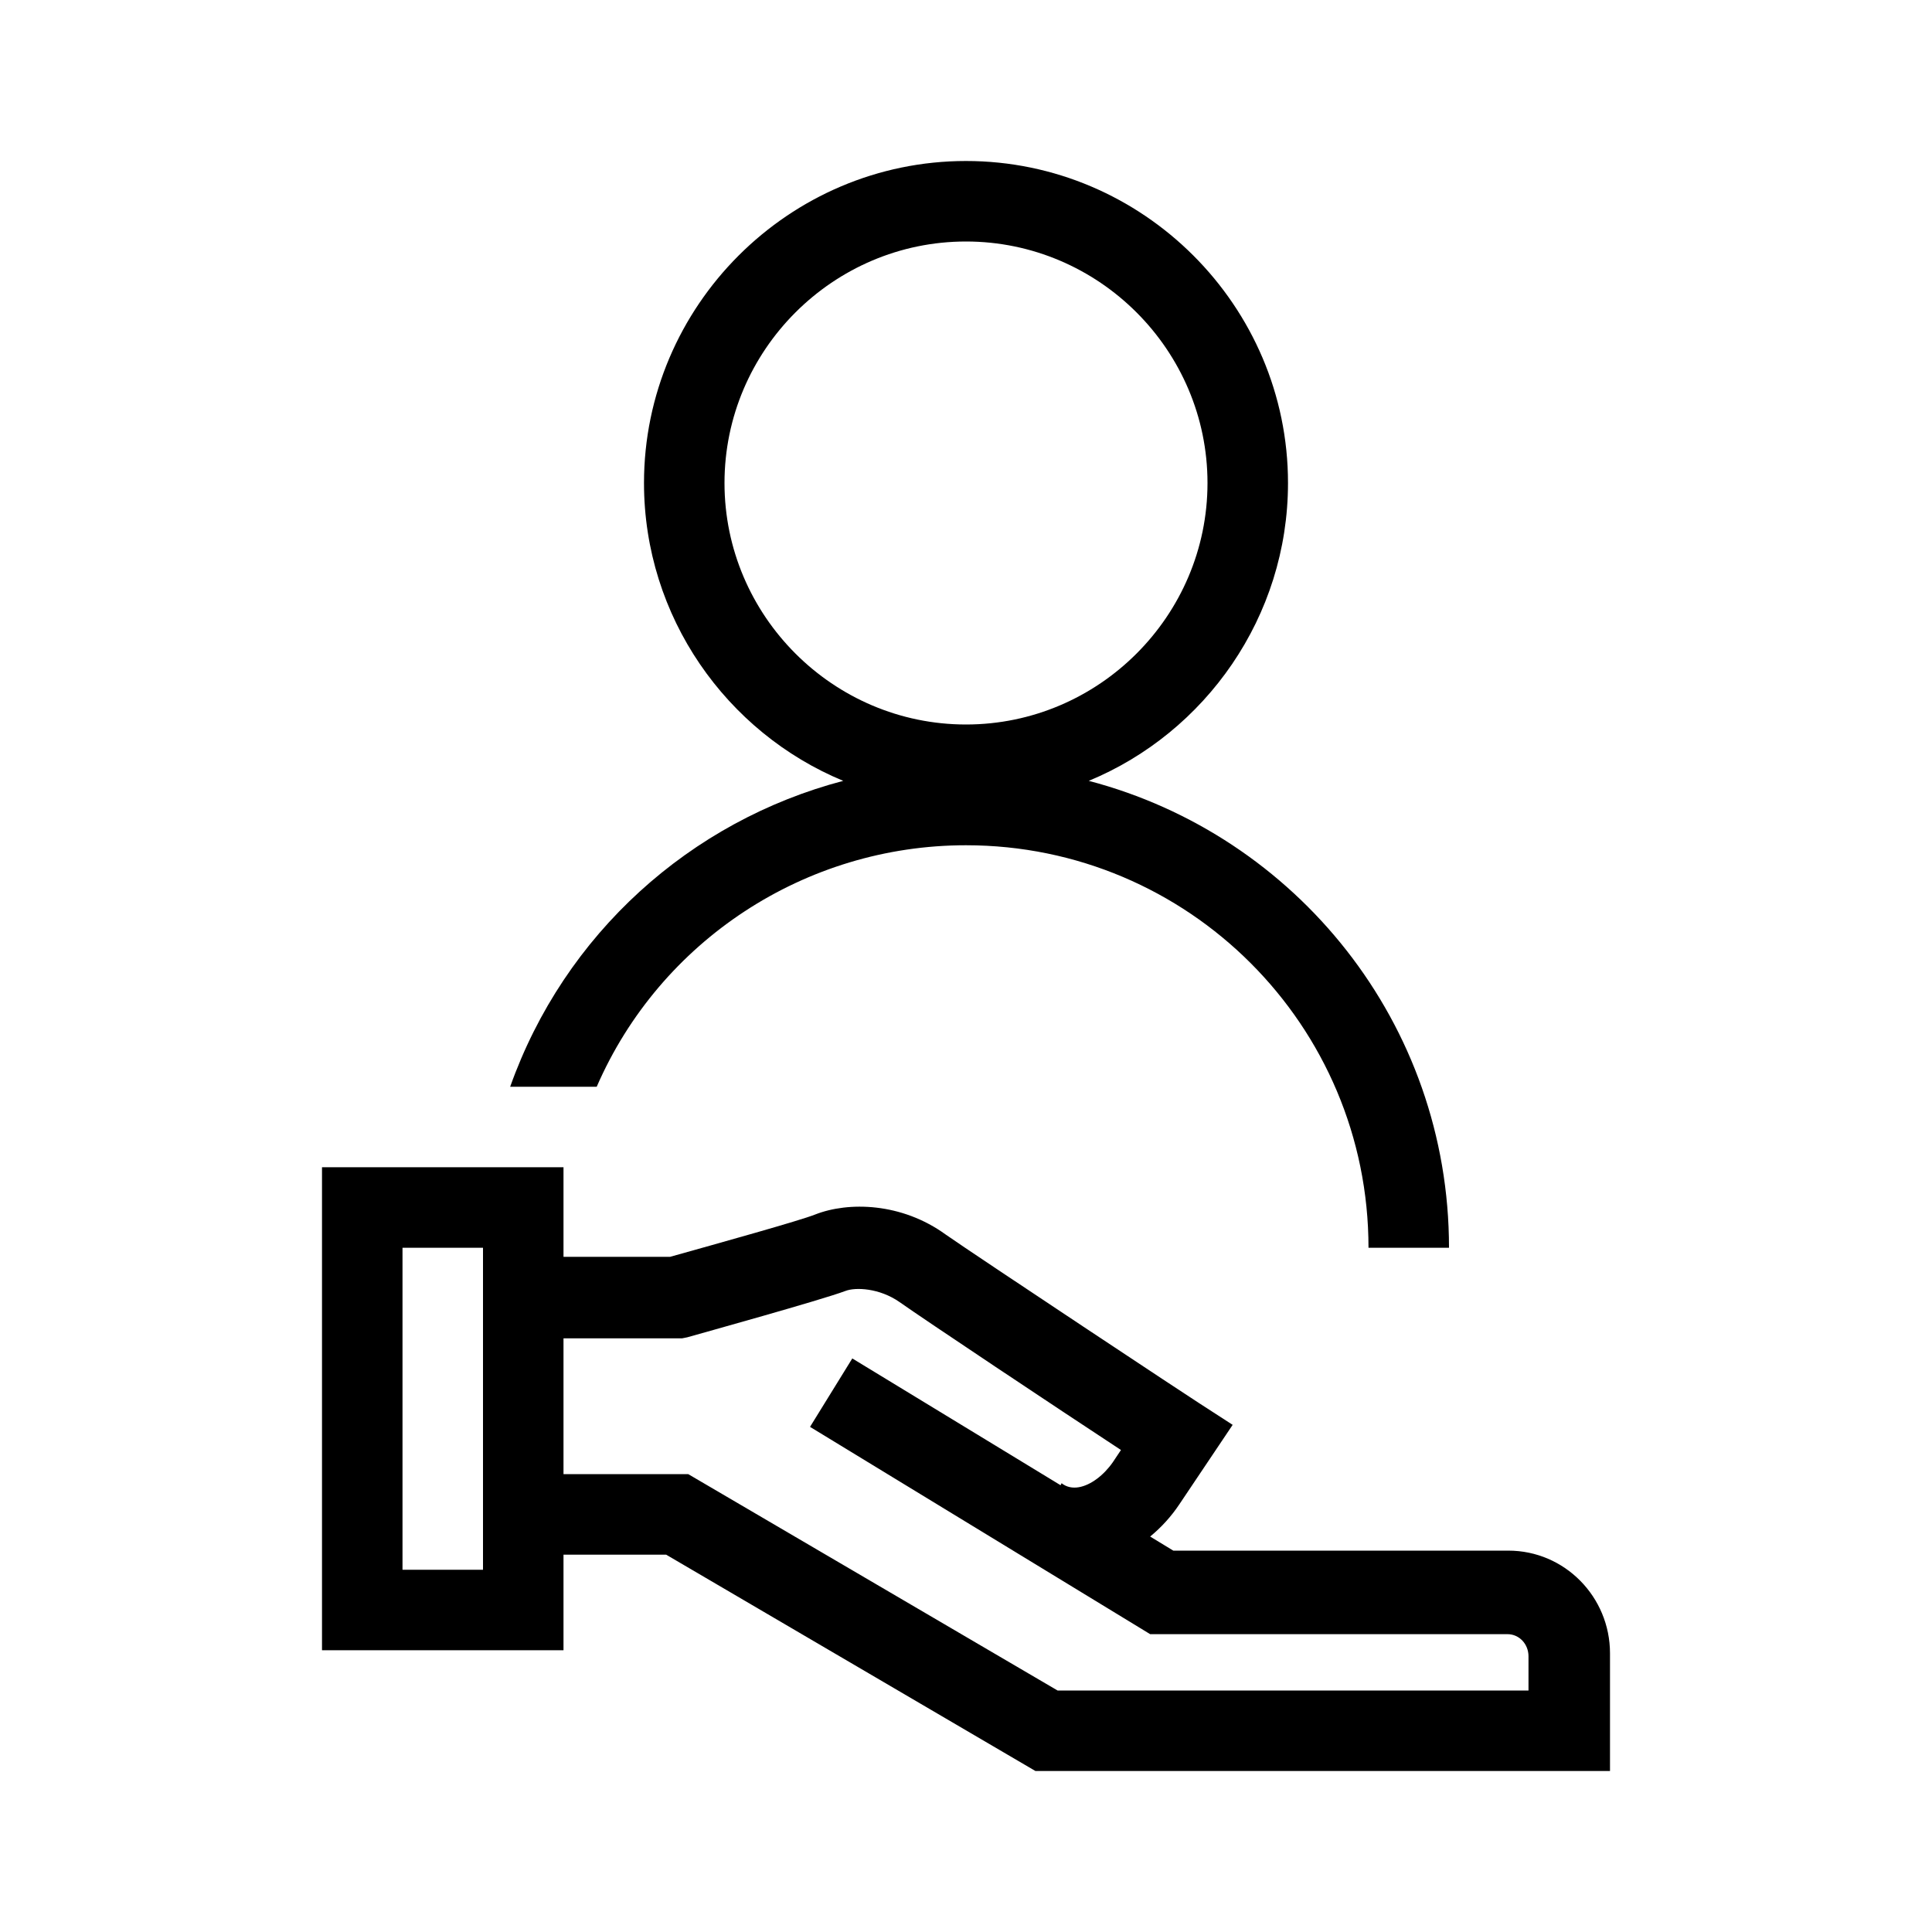 <?xml version="1.0" encoding="UTF-8"?>
<svg xmlns="http://www.w3.org/2000/svg" viewBox="0 0 192 192"><path d="M149.9 154.1h-33.3l-2.3-1.4c1.1-.9 2.1-2 2.9-3.2l5.3-7.9-3.4-2.2c-.2-.1-22.1-14.6-25.1-16.7-4.4-3.2-9.7-3.3-13-2-1.5.6-9.4 2.8-14.4 4.2H56V116H32v48h24v-9.5h10.2l36.7 21.5H160v-11.7c0-5.6-4.5-10.2-10.1-10.2zM48 156h-8v-32h8v32zm104 12h-46.9l-36.7-21.5H56V133h11.8l.5-.1c1.4-.4 13.3-3.7 15.7-4.6 1-.4 3.4-.3 5.4 1.1 2.4 1.7 15.6 10.5 22 14.7l-.8 1.2c-.9 1.3-2.2 2.3-3.4 2.5-.6.1-1.2 0-1.7-.4l-.1.2L84.7 135l-4.2 6.8 33.8 20.6h35.5c1.2 0 2.1 1 2.1 2.2v3.4zM96 84c22.1 0 40 17.9 40 40h8c0-22.3-15.2-41-35.8-46.4C119.8 72.8 128 61.3 128 48c0-17.6-14.4-32-32-32S64 30.4 64 48c0 13.3 8.2 24.8 19.8 29.6-15.2 4-27.7 15.2-33.1 30.4h8.6C65.6 93.5 80 84 96 84zM72 48c0-13.2 10.8-24 24-24s24 10.8 24 24-10.8 24-24 24-24-10.8-24-24z" fill="rgba(0,0,0,1)"/></svg>
